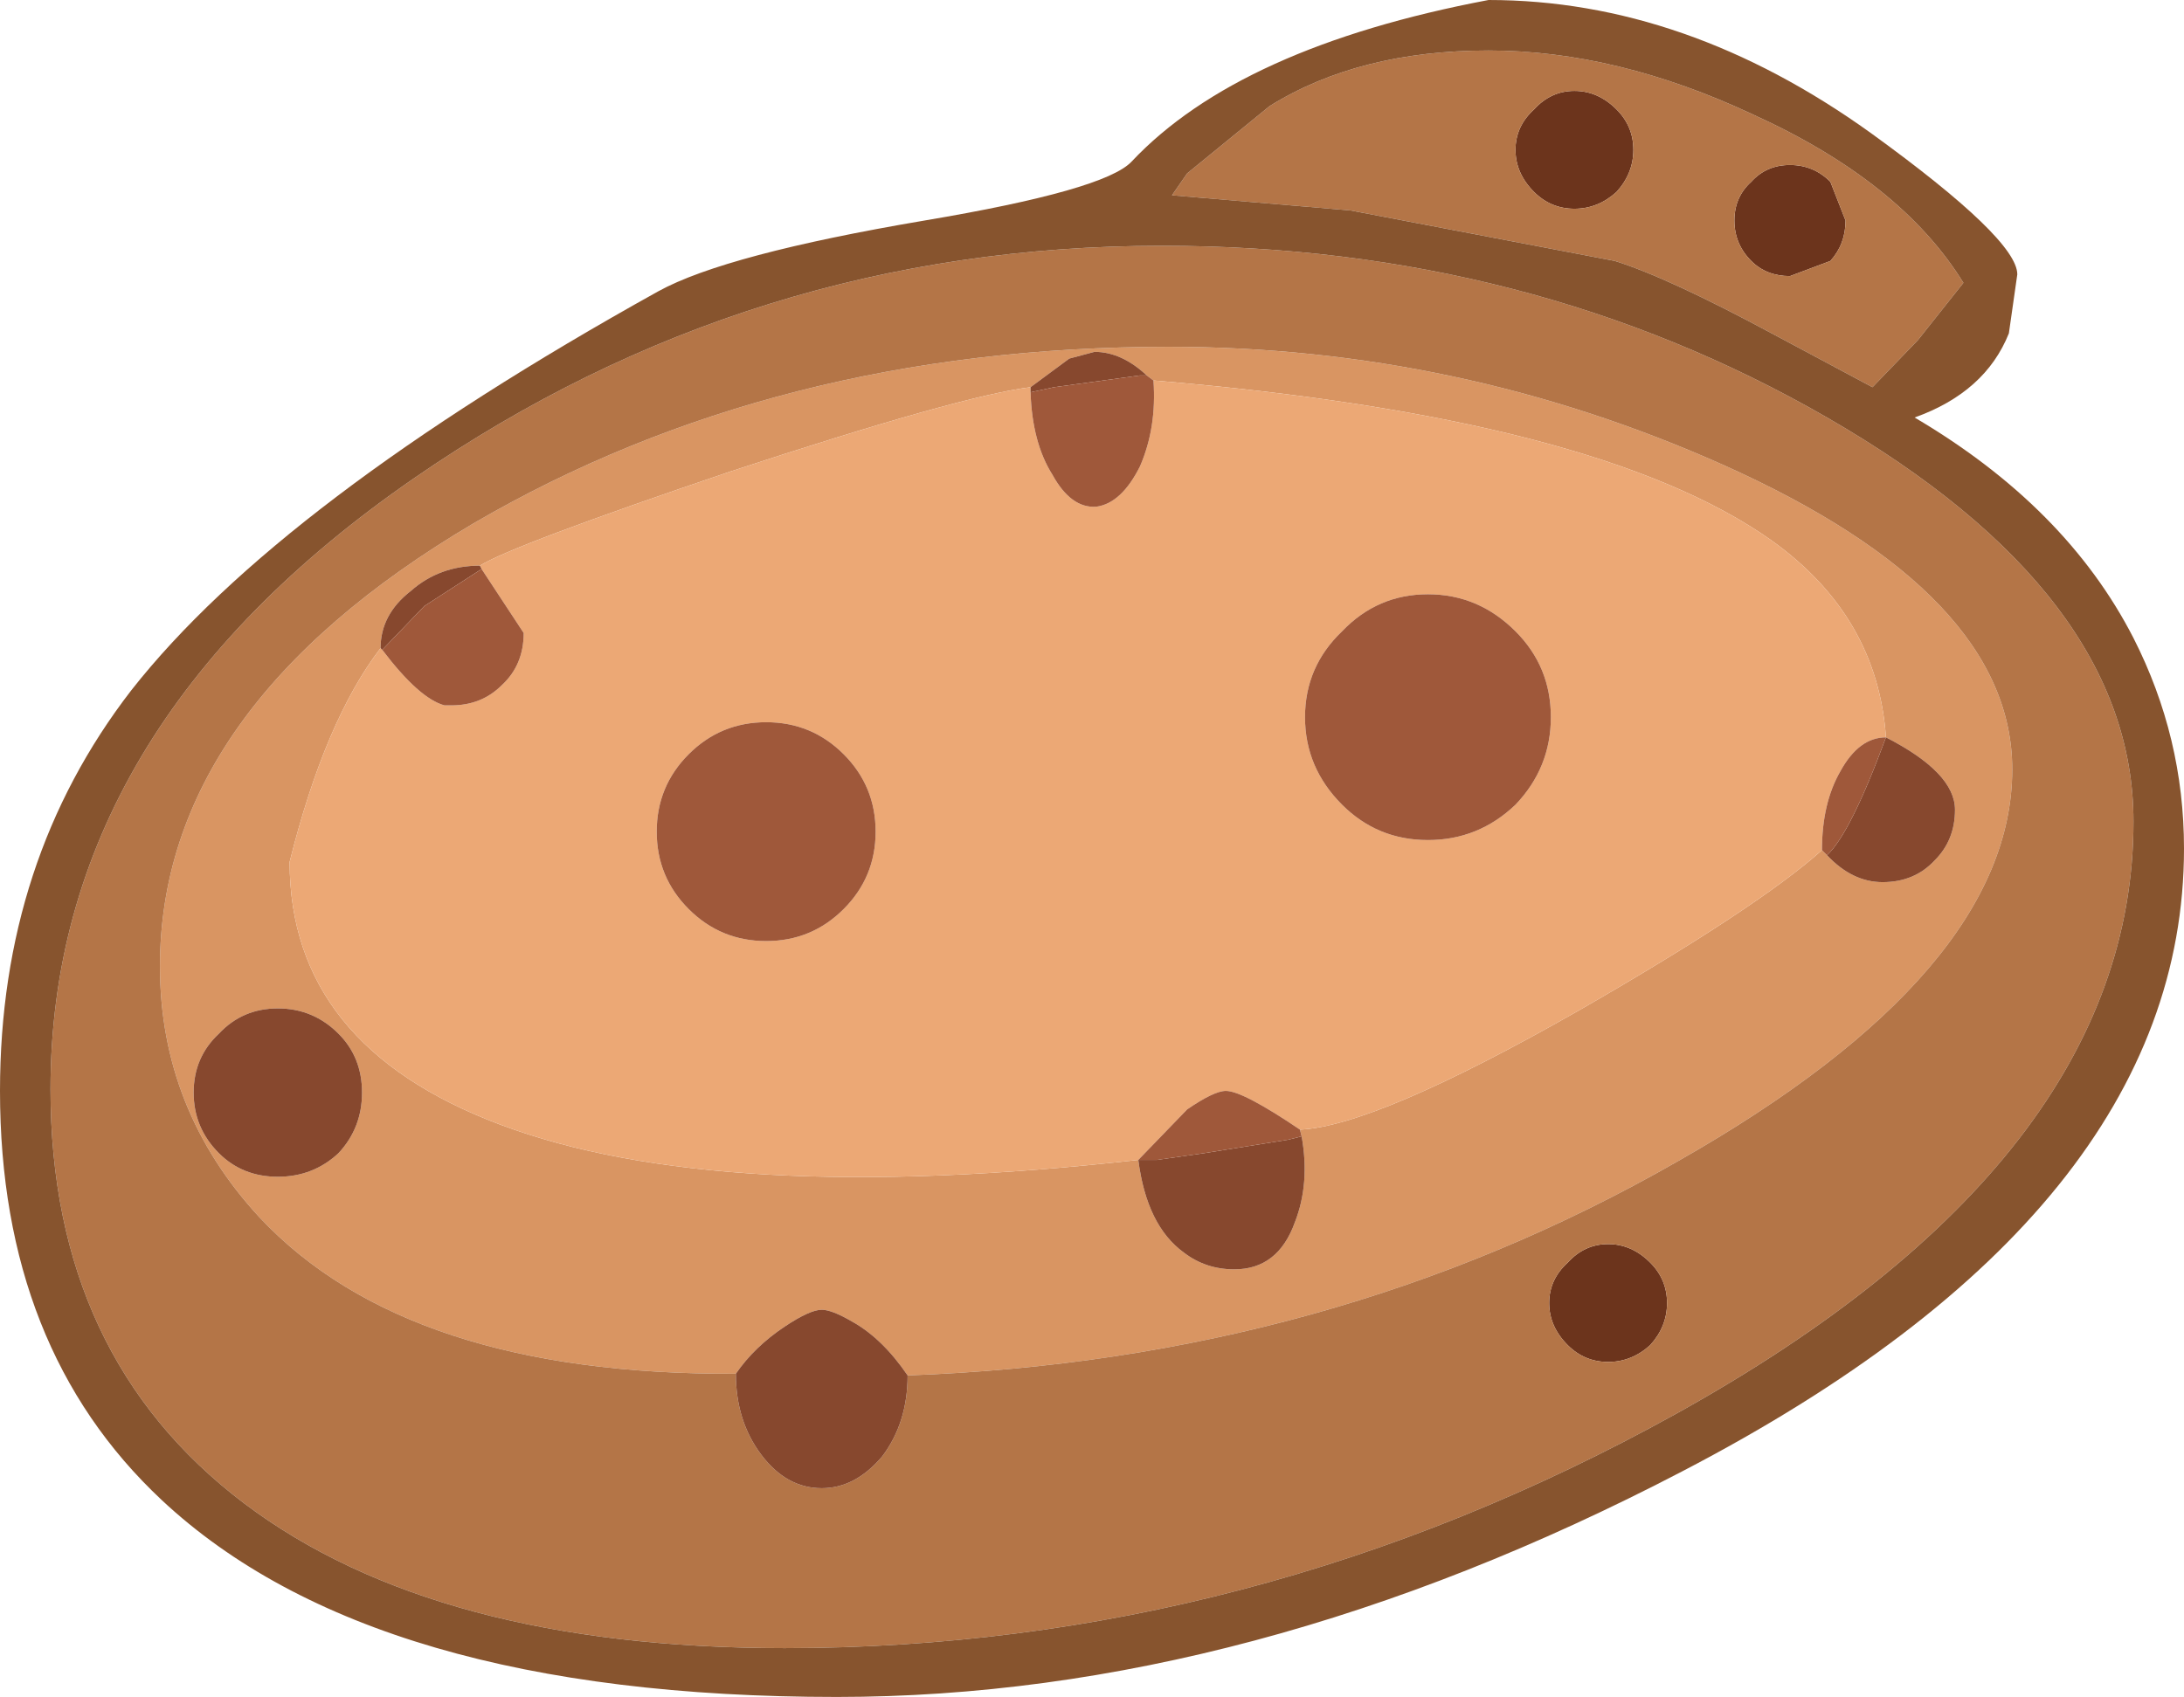 <?xml version="1.0" encoding="UTF-8" standalone="no"?>
<svg xmlns:ffdec="https://www.free-decompiler.com/flash" xmlns:xlink="http://www.w3.org/1999/xlink" ffdec:objectType="shape" height="50.4px" width="64.85px" xmlns="http://www.w3.org/2000/svg">
  <g transform="matrix(1.0, 0.0, 0.0, 1.0, 0.4, 6.55)">
    <path d="M55.6 15.35 Q55.35 11.75 52.2 9.5 47.05 5.85 33.85 4.75 L33.65 4.6 Q32.9 3.9 32.1 3.9 L31.35 4.1 30.2 4.95 Q28.15 5.2 21.3 7.45 14.8 9.65 13.85 10.25 12.65 10.25 11.8 11.0 10.9 11.7 10.9 12.7 9.25 14.85 8.2 19.05 8.2 24.5 14.45 26.85 20.95 29.3 33.4 27.9 33.65 29.85 34.75 30.65 35.4 31.15 36.25 31.15 37.55 31.15 38.05 29.75 38.5 28.6 38.25 27.2 L38.2 27.0 Q40.45 26.9 46.5 23.45 51.8 20.4 53.7 18.7 L53.8 18.8 53.85 18.85 Q54.6 19.65 55.5 19.65 56.45 19.65 57.05 19.0 57.65 18.4 57.65 17.5 57.65 16.4 55.6 15.35 M21.45 34.25 Q11.7 34.3 7.3 29.6 4.35 26.4 4.35 22.15 4.35 14.5 13.65 9.0 22.65 3.75 34.3 3.75 42.9 3.75 50.75 7.25 59.35 11.1 59.35 16.3 59.35 22.3 49.4 27.95 39.1 33.85 26.55 34.3 25.8 33.2 24.9 32.7 24.3 32.35 24.0 32.35 23.65 32.35 22.9 32.85 22.0 33.45 21.45 34.25 M7.85 23.4 Q6.8 23.4 6.1 24.15 5.35 24.85 5.35 25.9 5.35 26.95 6.1 27.7 6.8 28.4 7.85 28.4 8.9 28.4 9.65 27.7 10.35 26.95 10.35 25.9 10.35 24.85 9.65 24.15 8.9 23.4 7.85 23.4" fill="#d99562" fill-rule="evenodd" stroke="none"/>
    <path d="M45.15 -3.3 Q45.65 -3.85 46.35 -3.85 47.05 -3.85 47.6 -3.3 48.1 -2.8 48.1 -2.1 48.1 -1.4 47.6 -0.85 47.05 -0.35 46.35 -0.35 45.65 -0.35 45.15 -0.85 44.6 -1.4 44.6 -2.1 44.6 -2.8 45.15 -3.3 M52.75 -1.65 Q53.45 -1.65 53.95 -1.15 L54.4 0.0 Q54.4 0.7 53.95 1.2 L52.75 1.65 Q52.05 1.65 51.6 1.2 51.1 0.7 51.1 0.0 51.1 -0.7 51.6 -1.15 52.05 -1.65 52.75 -1.65 M47.35 30.4 Q48.05 30.4 48.6 30.95 49.1 31.45 49.1 32.15 49.1 32.85 48.6 33.4 48.05 33.9 47.35 33.9 46.65 33.9 46.15 33.4 45.6 32.85 45.6 32.15 45.6 31.45 46.15 30.95 46.65 30.4 47.35 30.4" fill="#6c341c" fill-rule="evenodd" stroke="none"/>
    <path d="M55.6 15.35 Q54.8 15.35 54.25 16.35 53.7 17.3 53.7 18.7 51.8 20.4 46.5 23.45 40.45 26.9 38.2 27.0 36.5 25.85 36.0 25.85 35.65 25.85 34.85 26.4 L33.4 27.9 Q20.95 29.3 14.45 26.85 8.2 24.5 8.2 19.05 9.25 14.85 10.9 12.7 L10.95 12.75 Q12.05 14.2 12.8 14.4 L13.0 14.4 Q13.9 14.4 14.5 13.8 15.15 13.2 15.15 12.25 L13.9 10.35 13.85 10.25 Q14.8 9.65 21.3 7.45 28.15 5.2 30.2 4.95 L30.2 5.1 Q30.25 6.6 30.85 7.55 31.4 8.55 32.15 8.5 32.9 8.4 33.45 7.3 33.95 6.15 33.85 4.75 47.05 5.85 52.2 9.5 55.35 11.75 55.6 15.35 M44.6 12.2 Q43.5 11.1 42.0 11.1 40.5 11.1 39.45 12.2 38.35 13.25 38.35 14.75 38.35 16.25 39.45 17.35 40.5 18.4 42.0 18.4 43.5 18.4 44.6 17.35 45.65 16.25 45.65 14.75 45.65 13.25 44.6 12.2 M24.65 15.85 Q23.7 14.9 22.35 14.9 21.0 14.9 20.05 15.85 19.1 16.8 19.1 18.15 19.1 19.5 20.05 20.45 21.0 21.4 22.35 21.4 23.7 21.4 24.65 20.45 25.6 19.5 25.6 18.15 25.6 16.8 24.65 15.85" fill="#eca875" fill-rule="evenodd" stroke="none"/>
    <path d="M34.4 -0.75 L34.85 -1.4 37.3 -3.4 Q39.95 -5.05 43.8 -5.05 47.6 -5.05 51.65 -3.15 56.05 -1.15 57.9 1.85 L56.55 3.55 55.2 4.95 52.3 3.4 Q49.15 1.7 47.55 1.2 L39.7 -0.3 34.4 -0.75 M52.75 -1.65 Q52.05 -1.65 51.6 -1.15 51.1 -0.7 51.1 0.0 51.1 0.7 51.6 1.2 52.05 1.65 52.75 1.65 L53.95 1.2 Q54.4 0.7 54.4 0.0 L53.95 -1.15 Q53.45 -1.65 52.75 -1.65 M45.15 -3.3 Q44.6 -2.8 44.6 -2.1 44.6 -1.4 45.15 -0.85 45.65 -0.35 46.35 -0.35 47.05 -0.35 47.6 -0.85 48.1 -1.4 48.1 -2.1 48.1 -2.8 47.6 -3.3 47.05 -3.85 46.35 -3.85 45.65 -3.85 45.15 -3.3 M26.55 34.3 Q39.1 33.85 49.4 27.95 59.35 22.3 59.35 16.3 59.35 11.1 50.75 7.25 42.9 3.75 34.3 3.75 22.65 3.75 13.65 9.0 4.35 14.5 4.35 22.15 4.35 26.4 7.3 29.6 11.7 34.3 21.45 34.25 21.45 35.65 22.2 36.65 22.95 37.65 24.0 37.65 25.0 37.65 25.8 36.7 26.55 35.7 26.55 34.3 M47.35 30.4 Q46.65 30.4 46.15 30.95 45.6 31.45 45.6 32.15 45.6 32.85 46.15 33.4 46.65 33.9 47.35 33.9 48.05 33.9 48.6 33.4 49.1 32.85 49.1 32.15 49.1 31.45 48.6 30.95 48.05 30.4 47.35 30.4 M62.95 17.85 Q62.95 27.9 49.35 35.45 36.8 42.4 22.9 42.4 12.55 42.4 6.85 38.1 1.1 33.75 1.1 25.8 1.1 15.1 11.9 7.65 21.9 0.75 34.1 0.75 45.0 0.75 53.85 5.85 62.95 11.1 62.95 17.85" fill="#b47547" fill-rule="evenodd" stroke="none"/>
    <path d="M30.2 5.1 L30.2 4.95 31.35 4.1 32.1 3.9 Q32.9 3.9 33.65 4.6 L33.45 4.6 30.9 4.95 30.2 5.1 M13.85 10.25 L13.9 10.35 12.2 11.45 10.95 12.75 10.9 12.7 Q10.9 11.7 11.8 11.0 12.65 10.25 13.85 10.25 M53.85 18.85 Q54.55 18.2 55.6 15.35 57.65 16.4 57.65 17.5 57.65 18.4 57.05 19.0 56.45 19.65 55.5 19.65 54.6 19.65 53.85 18.85 M21.45 34.25 Q22.0 33.45 22.9 32.85 23.65 32.35 24.0 32.35 24.3 32.35 24.9 32.7 25.8 33.2 26.55 34.3 26.55 35.7 25.8 36.7 25.0 37.65 24.0 37.65 22.95 37.65 22.2 36.65 21.45 35.65 21.45 34.25 M7.85 23.4 Q8.9 23.4 9.65 24.15 10.35 24.85 10.35 25.9 10.35 26.95 9.65 27.7 8.9 28.4 7.85 28.4 6.8 28.4 6.1 27.7 5.35 26.95 5.35 25.9 5.35 24.85 6.1 24.15 6.8 23.4 7.85 23.4 M38.25 27.2 Q38.5 28.6 38.05 29.75 37.55 31.15 36.25 31.15 35.4 31.15 34.75 30.65 33.65 29.85 33.4 27.9 L33.95 27.9 35.35 27.7 37.85 27.3 38.25 27.2" fill="#87482e" fill-rule="evenodd" stroke="none"/>
    <path d="M34.4 -0.75 L39.7 -0.3 47.55 1.2 Q49.15 1.7 52.3 3.4 L55.2 4.95 56.55 3.55 57.9 1.85 Q56.05 -1.15 51.65 -3.15 47.6 -5.05 43.8 -5.05 39.95 -5.05 37.3 -3.4 L34.85 -1.4 34.4 -0.75 M55.15 -2.6 Q59.5 0.55 59.5 1.6 L59.25 3.35 Q58.55 5.1 56.45 5.85 60.95 8.5 62.95 12.4 64.45 15.35 64.45 18.65 64.45 29.4 49.55 37.15 36.7 43.85 24.45 43.85 10.65 43.85 4.4 38.0 -0.4 33.5 -0.4 25.85 -0.4 19.0 3.5 13.95 7.9 8.35 19.15 2.1 21.15 1.0 27.05 0.0 32.4 -0.9 33.2 -1.75 36.4 -5.15 43.8 -6.55 49.65 -6.55 55.15 -2.6 M62.95 17.85 Q62.95 11.1 53.85 5.85 45.0 0.75 34.1 0.75 21.9 0.75 11.9 7.65 1.1 15.1 1.1 25.8 1.1 33.75 6.85 38.1 12.55 42.4 22.9 42.4 36.8 42.4 49.35 35.45 62.95 27.9 62.95 17.85" fill="#87542e" fill-rule="evenodd" stroke="none"/>
    <path d="M44.6 12.2 Q45.65 13.25 45.65 14.75 45.65 16.25 44.6 17.35 43.5 18.4 42.0 18.4 40.5 18.4 39.45 17.35 38.35 16.25 38.35 14.75 38.35 13.25 39.45 12.2 40.5 11.1 42.0 11.1 43.5 11.1 44.6 12.2 M53.7 18.7 Q53.7 17.3 54.25 16.35 54.8 15.35 55.6 15.35 54.55 18.2 53.85 18.85 L53.8 18.8 53.7 18.7 M33.85 4.75 Q33.95 6.15 33.45 7.3 32.9 8.4 32.15 8.5 31.4 8.55 30.85 7.55 30.25 6.6 30.2 5.1 L30.9 4.95 33.45 4.6 33.65 4.6 33.85 4.75 M13.9 10.35 L15.15 12.25 Q15.15 13.2 14.5 13.8 13.9 14.4 13.0 14.4 L12.8 14.4 Q12.05 14.2 10.95 12.75 L12.2 11.45 13.9 10.35 M33.4 27.9 L34.85 26.4 Q35.65 25.85 36.0 25.85 36.5 25.85 38.2 27.0 L38.25 27.2 37.85 27.3 35.35 27.7 33.95 27.9 33.4 27.9 M24.65 15.85 Q25.6 16.8 25.6 18.15 25.6 19.5 24.65 20.45 23.7 21.4 22.35 21.4 21.0 21.4 20.05 20.45 19.1 19.5 19.1 18.15 19.1 16.8 20.05 15.85 21.0 14.9 22.35 14.9 23.7 14.9 24.65 15.85" fill="#9f583a" fill-rule="evenodd" stroke="none"/>
  </g>
</svg>

